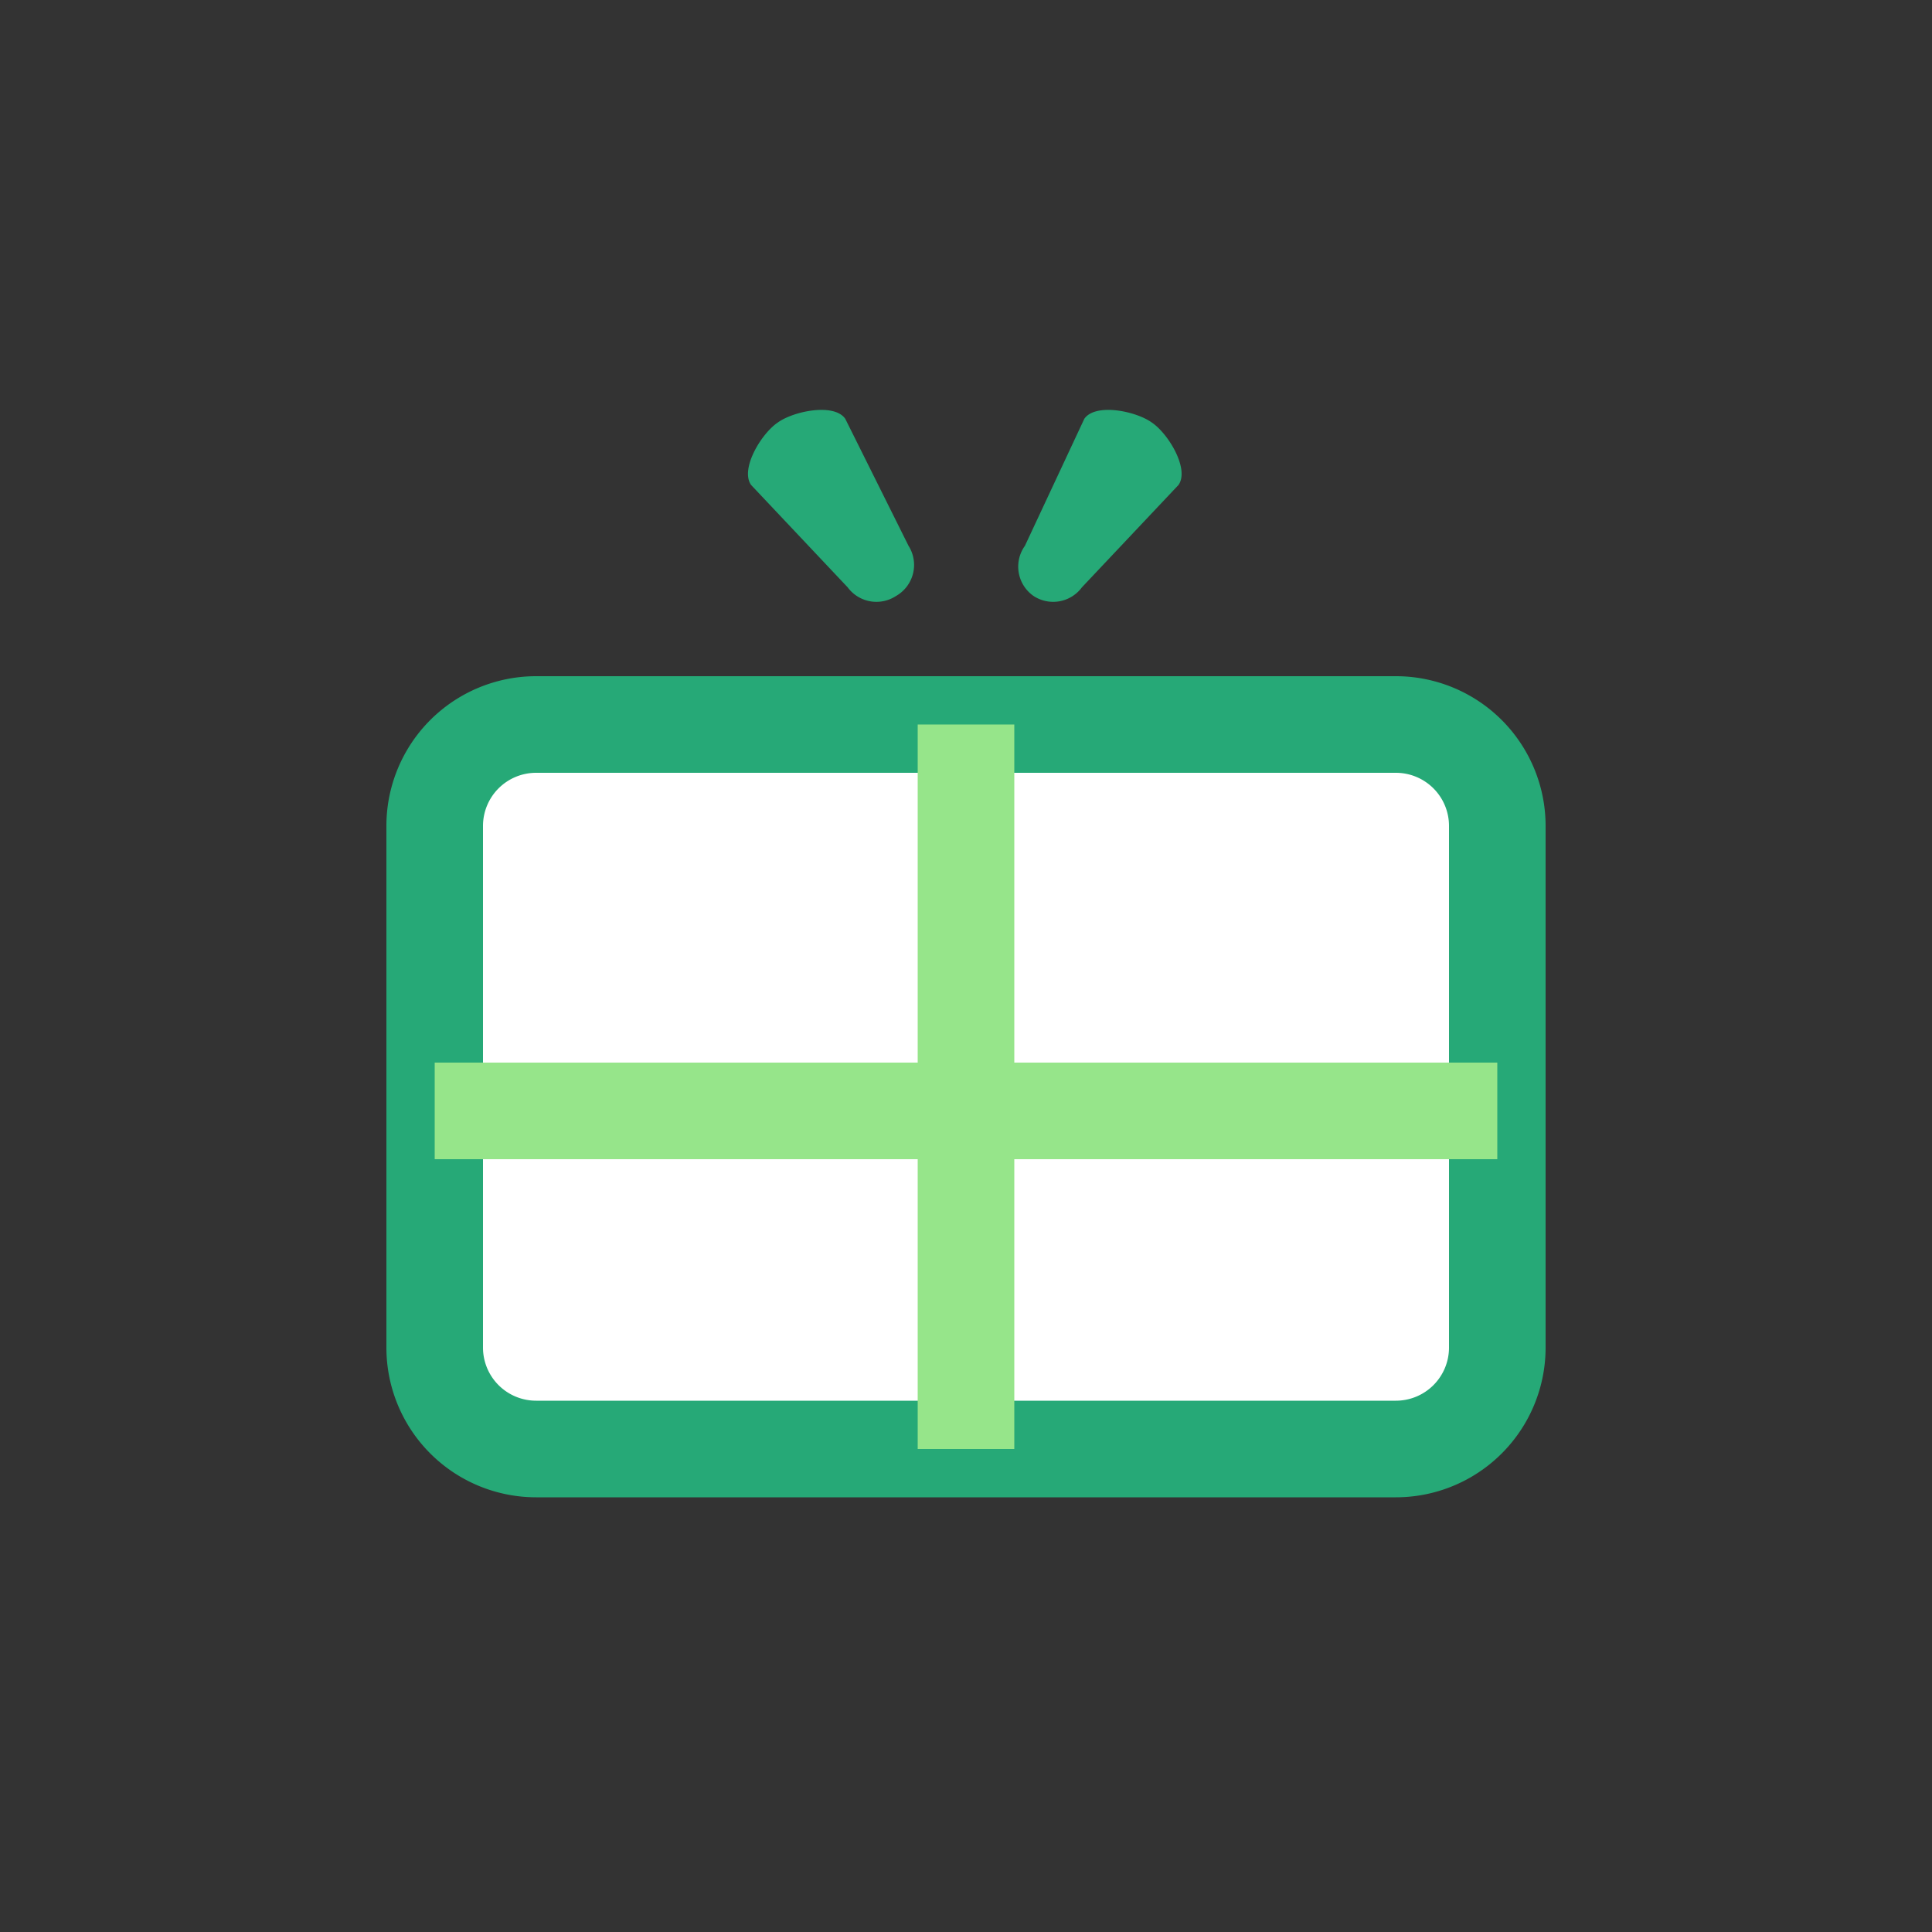<svg xmlns="http://www.w3.org/2000/svg" width="40" height="40" viewBox="0 0 40 40"><rect x="0" y="0" width="40" height="40" fill="#333333" stroke="none"/><rect x="9" y="15" width="22" height="15" rx="2.1" fill="#fff"/><path d="M28.9,31H11.1A3.1,3.1,0,0,1,8,27.9V17.1A3.1,3.1,0,0,1,11.1,14H28.9A3.1,3.1,0,0,1,32,17.1V27.9A3.1,3.1,0,0,1,28.9,31ZM11.1,16A1.1,1.1,0,0,0,10,17.1V27.9A1.1,1.1,0,0,0,11.1,29H28.9A1.1,1.1,0,0,0,30,27.9V17.1A1.1,1.1,0,0,0,28.9,16Z" fill="#26a977"/><rect x="19" y="15" width="2" height="15" fill="#96e58a"/><rect x="9" y="22" width="22" height="2" fill="#96e58a"/><path d="M18.55,12.34h0a.74.74,0,0,1-1-.18l-2-2.12c-.23-.33.21-1.06.55-1.29h0c.33-.24,1.17-.41,1.4-.08l1.31,2.63A.74.74,0,0,1,18.55,12.34Z" fill="#26a977"/><path d="M21.4,12.34h0a.74.74,0,0,0,1-.18l2-2.12c.23-.33-.21-1.06-.55-1.29h0c-.33-.24-1.17-.41-1.4-.08L21.22,11.3A.74.74,0,0,0,21.4,12.34Z" fill="#26a977"/></svg>